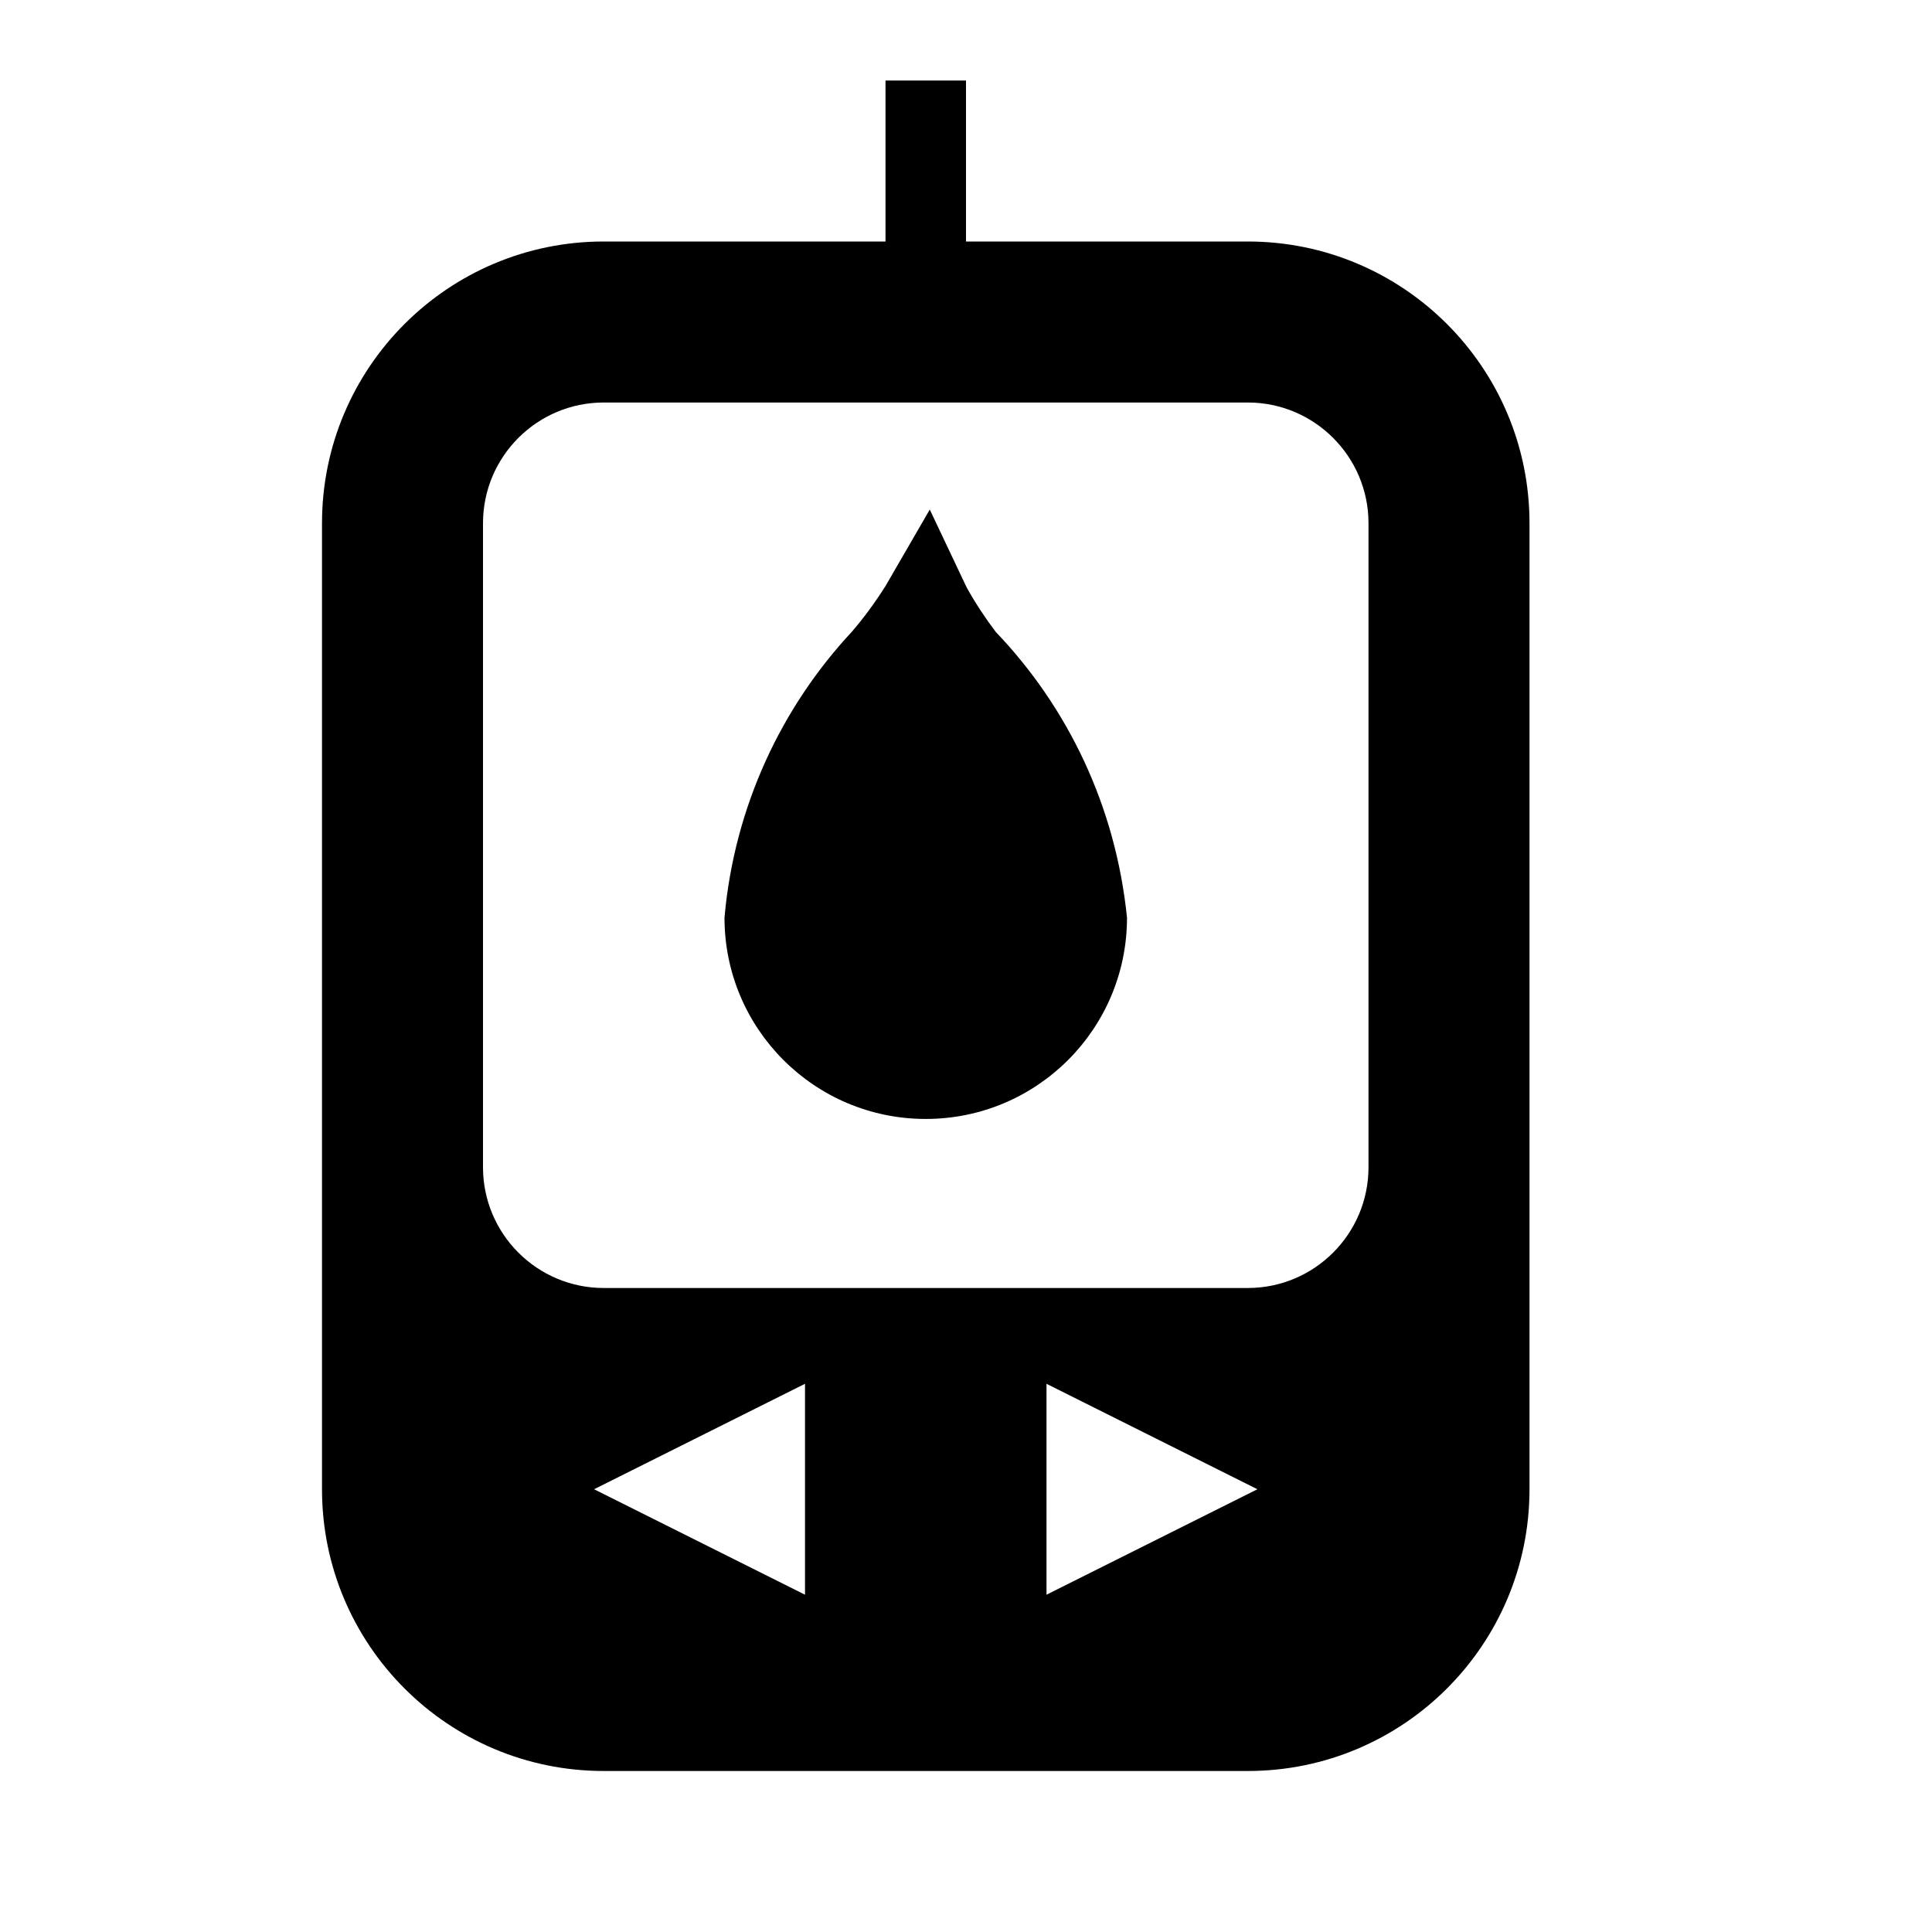 <!-- Generated by IcoMoon.io -->
<svg version="1.1" xmlns="http://www.w3.org/2000/svg" width="24" height="24" viewBox="0 0 24 24">
<title>blood-glucose-monitor-bold</title>
<path d="M15.5 3h-3.5v-2h-1v2h-3.5c-1.933 0-3.5 1.567-3.5 3.5v0 12c0 1.933 1.567 3.5 3.5 3.5v0h8c1.933 0 3.5-1.567 3.5-3.5v0-12c0-1.933-1.567-3.5-3.5-3.5v0zM10 19.81l-2.62-1.31 2.62-1.31zM13 19.81v-2.62l2.62 1.31zM17 14.5c0 0.828-0.672 1.5-1.5 1.5v0h-8c-0.828 0-1.5-0.672-1.5-1.5v0-8c0-0.828 0.672-1.5 1.5-1.5v0h8c0.828 0 1.5 0.672 1.5 1.5v0z"></path>
<path d="M12.37 7.85c-0.126-0.165-0.249-0.351-0.358-0.546l-0.012-0.024-0.45-0.95-0.55 0.95c-0.136 0.215-0.274 0.401-0.425 0.576l0.005-0.006c-0.875 0.94-1.453 2.168-1.578 3.526l-0.002 0.024c0 1.381 1.119 2.5 2.5 2.5s2.5-1.119 2.5-2.5v0c-0.141-1.388-0.736-2.615-1.632-3.552l0.002 0.002z"></path>
</svg>
